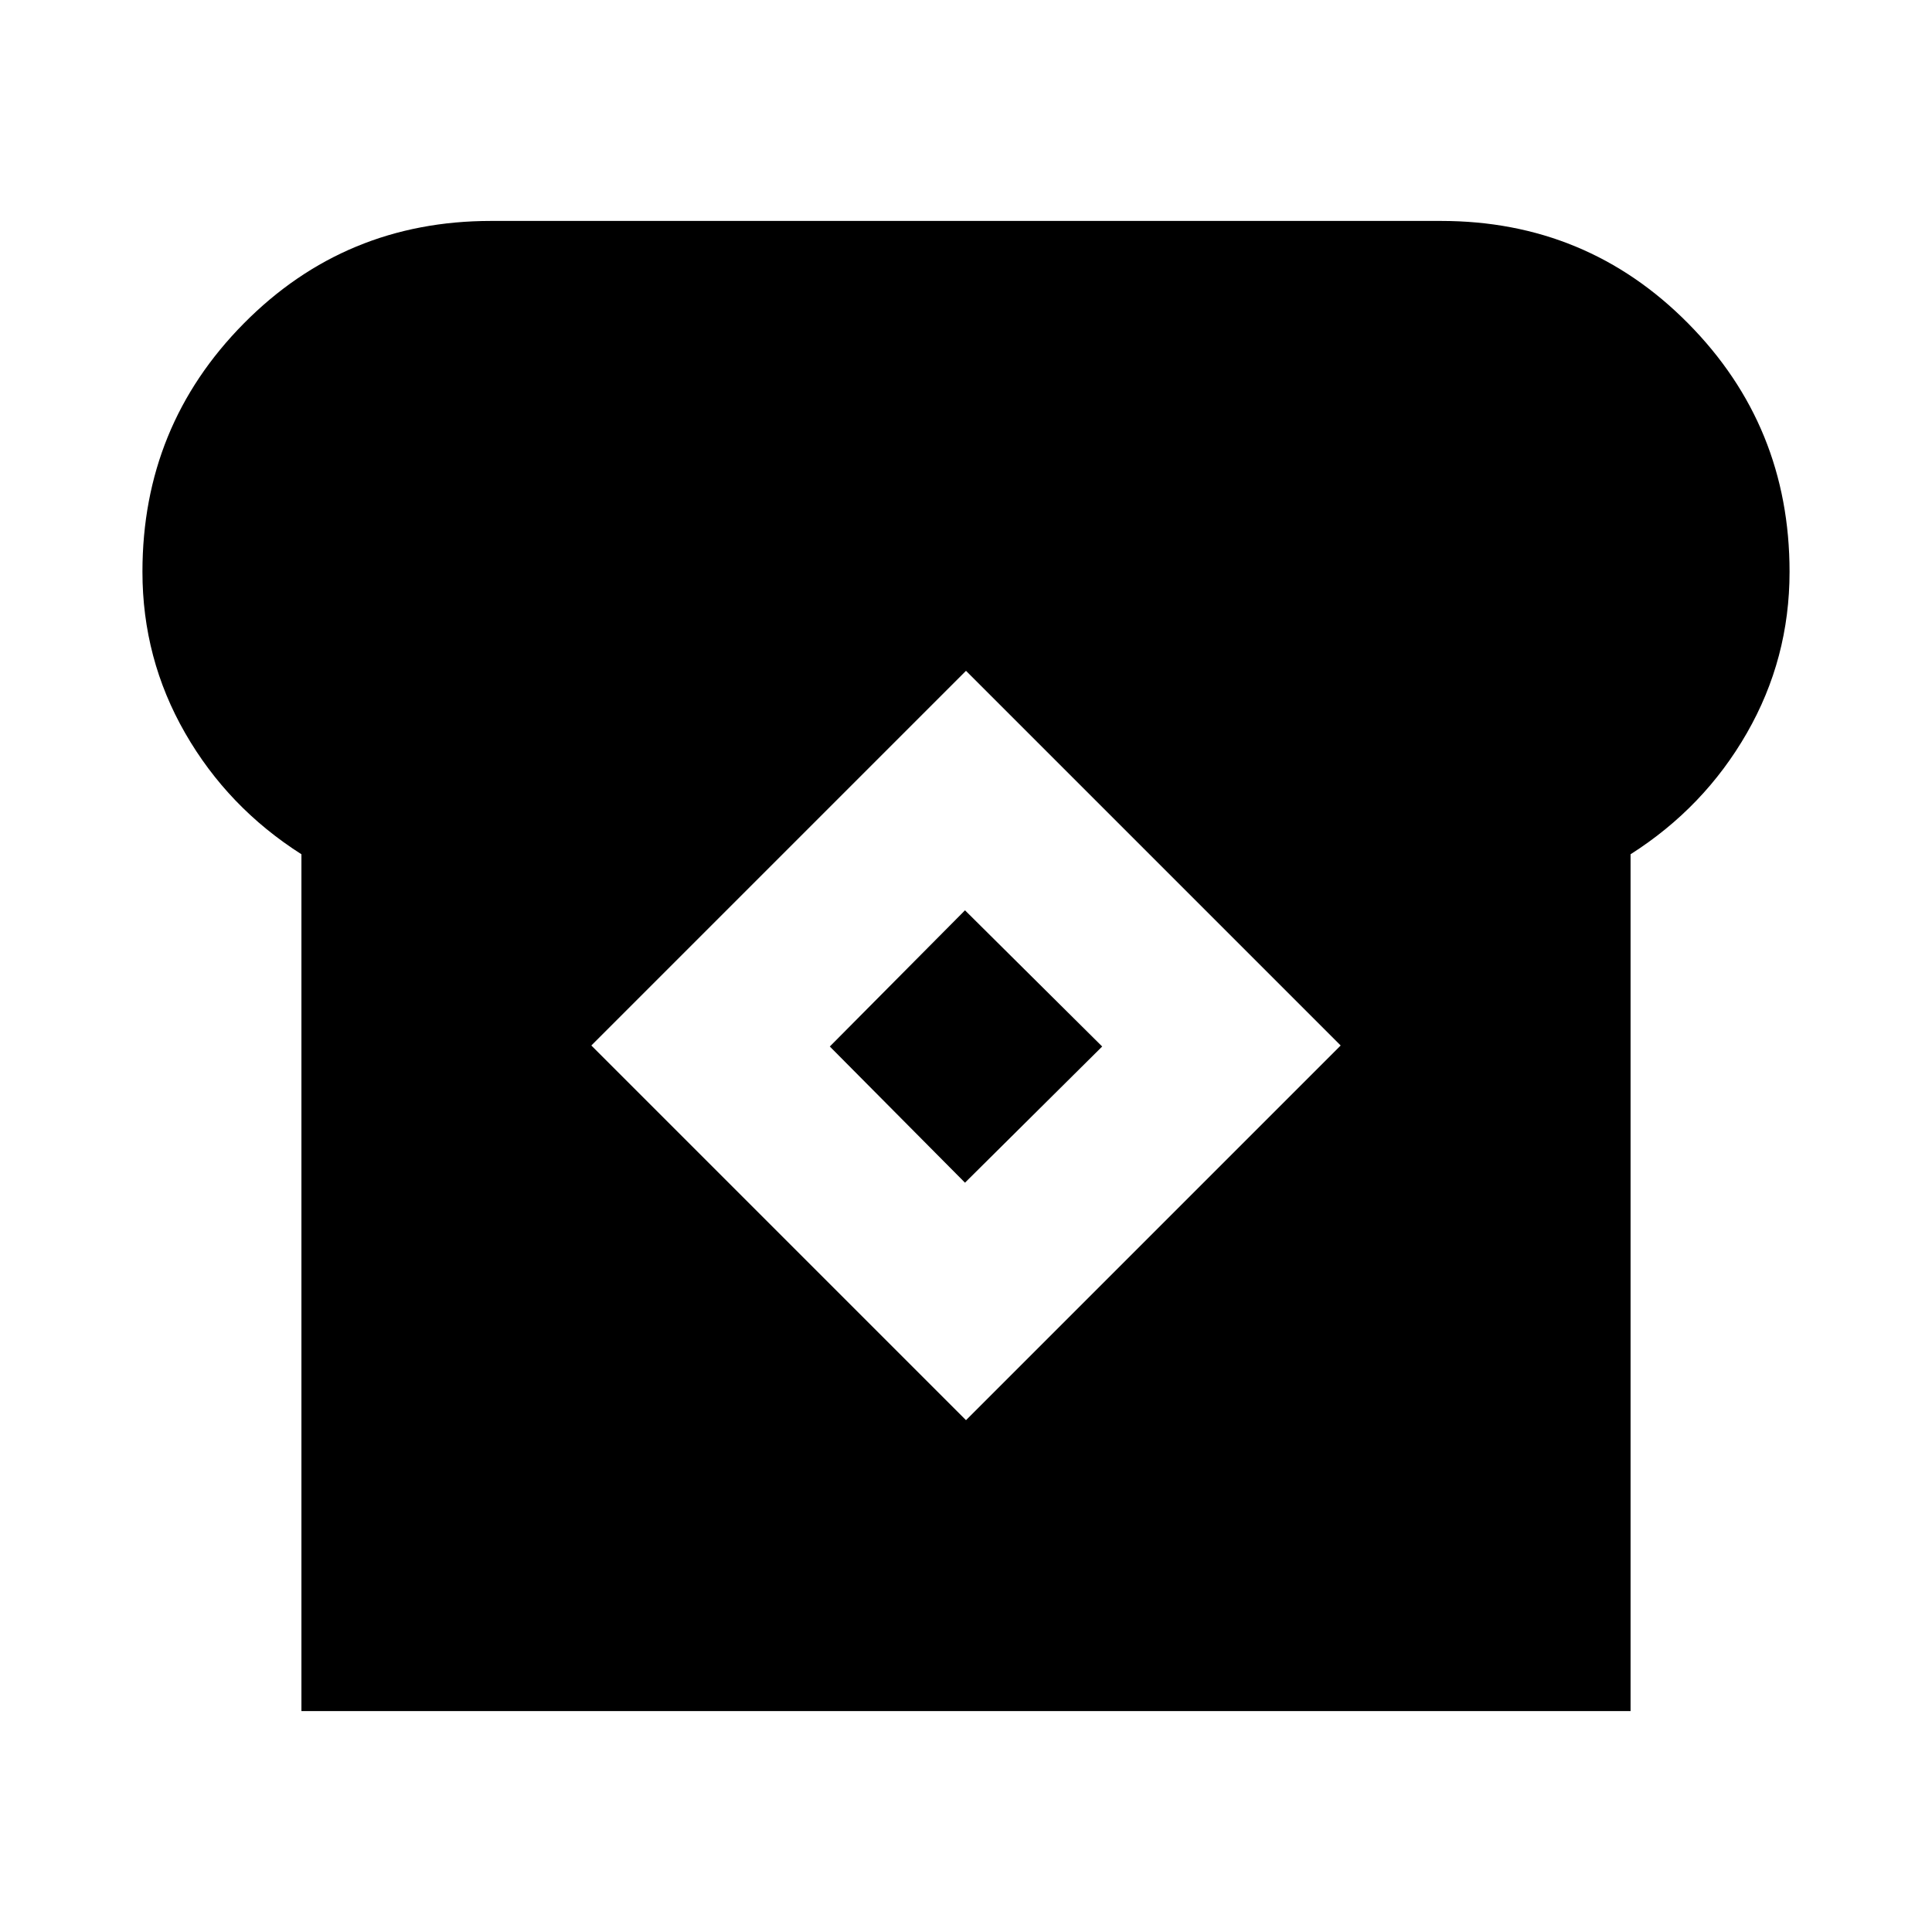 <svg xmlns="http://www.w3.org/2000/svg" height="24" viewBox="0 -960 960 960" width="24"><path d="M149.78-109.78v-425.74Q113.22-558.78 92-595.73q-21.22-36.94-21.22-80.14 0-72.48 50.37-123.41 50.37-50.94 122.85-50.94h472q72.48 0 122.85 50.94 50.37 50.93 50.37 123.41 0 43.2-21.22 80.14-21.22 36.95-57.78 60.21v425.74H149.78ZM480-254.33 666.17-440.5 480-626.67 293.83-440.5 480-254.33Zm-.5-118L412.33-440l67.17-67.67L547.67-440l-68.17 67.67Z"/></svg>
